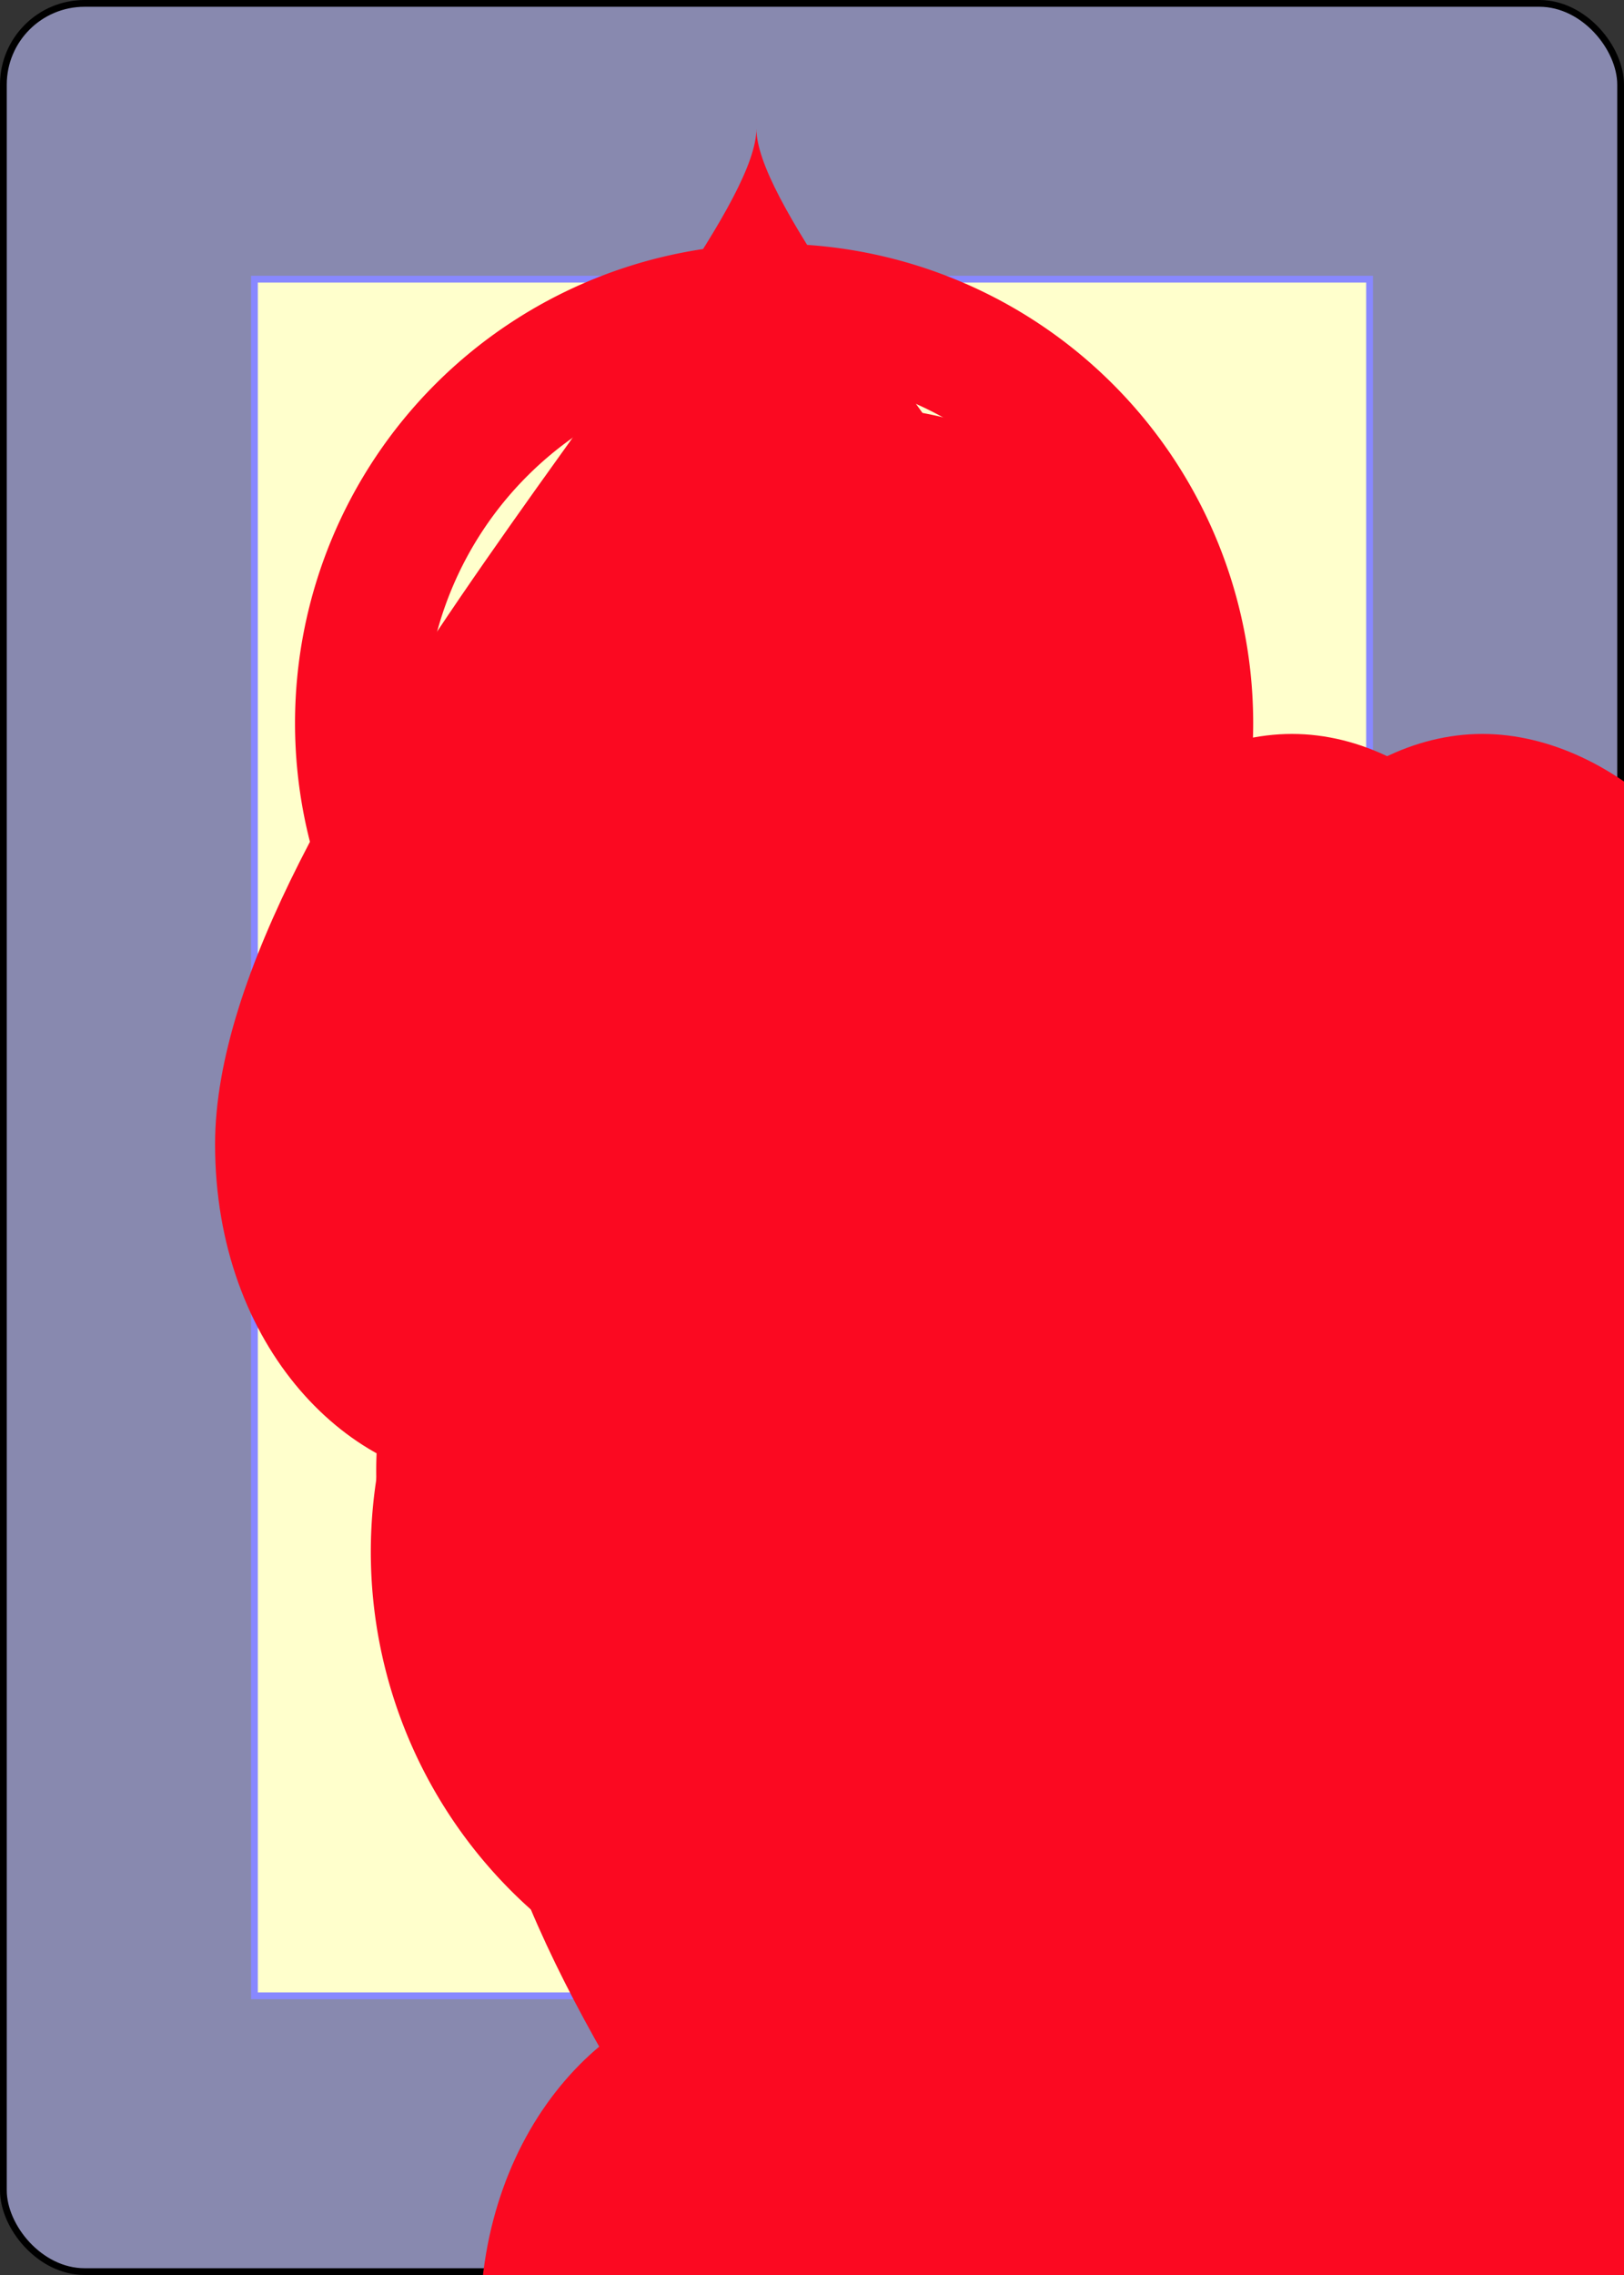 <?xml version="1.0" encoding="UTF-8" standalone="no"?>
<svg xmlns="http://www.w3.org/2000/svg" xmlns:xlink="http://www.w3.org/1999/xlink" class="card" face="8H" height="3.5in" preserveAspectRatio="none" viewBox="-120 -168 240 336" width="2.5in"><rect x="-120" y="-168" width="240" height="336" fill="#333333" stroke="none"/><symbol id="SH8" viewBox="-600 -600 1200 1200" preserveAspectRatio="xMinYMid"><path d="M0 -300C0 -400 100 -500 200 -500C300 -500 400 -400 400 -250C400 0 0 400 0 500C0 400 -400 0 -400 -250C-400 -400 -300 -500 -200 -500C-100 -500 0 -400 -0 -300Z" fill="#fb0921"></path></symbol><symbol id="VH8" viewBox="-500 -500 1000 1000" preserveAspectRatio="xMinYMid"><path d="M-1 -50A205 205 0 1 1 1 -50L-1 -50A255 255 0 1 0 1 -50Z" stroke="#fb0921" stroke-width="80" stroke-linecap="square" stroke-miterlimit="1.5" fill="none"></path></symbol><defs><rect id="XH8" width="164.8" height="253.538" x="-82.4" y="-126.769"></rect></defs><rect width="239" height="335" x="-119.5" y="-167.5" rx="12" ry="12" fill="#8889af" stroke="black"></rect><use xlink:href="#XH8" stroke="#88f" fill="#FFC"></use><use xlink:href="#VH8" height="32" x="-114.4" y="-156"></use><use xlink:href="#SH8" height="26.769" x="-111.784" y="-119"></use><use xlink:href="#SH8" height="70" x="-89.067" y="-127.603"></use><use xlink:href="#SH8" height="70" x="19.067" y="-127.603"></use><use xlink:href="#SH8" height="70" x="-35" y="-81.301"></use><use xlink:href="#SH8" height="70" x="-89.067" y="-35"></use><use xlink:href="#SH8" height="70" x="19.067" y="-35"></use><use xlink:href="#SH8" height="70" x="-89.067" y="57.603"></use><use xlink:href="#SH8" height="70" x="19.067" y="57.603"></use><use xlink:href="#SH8" height="70" x="-35" y="11.301"></use><g transform="rotate(180)"><use xlink:href="#VH8" height="32" x="-114.4" y="-156"></use><use xlink:href="#SH8" height="26.769" x="-111.784" y="-119"></use></g></svg>